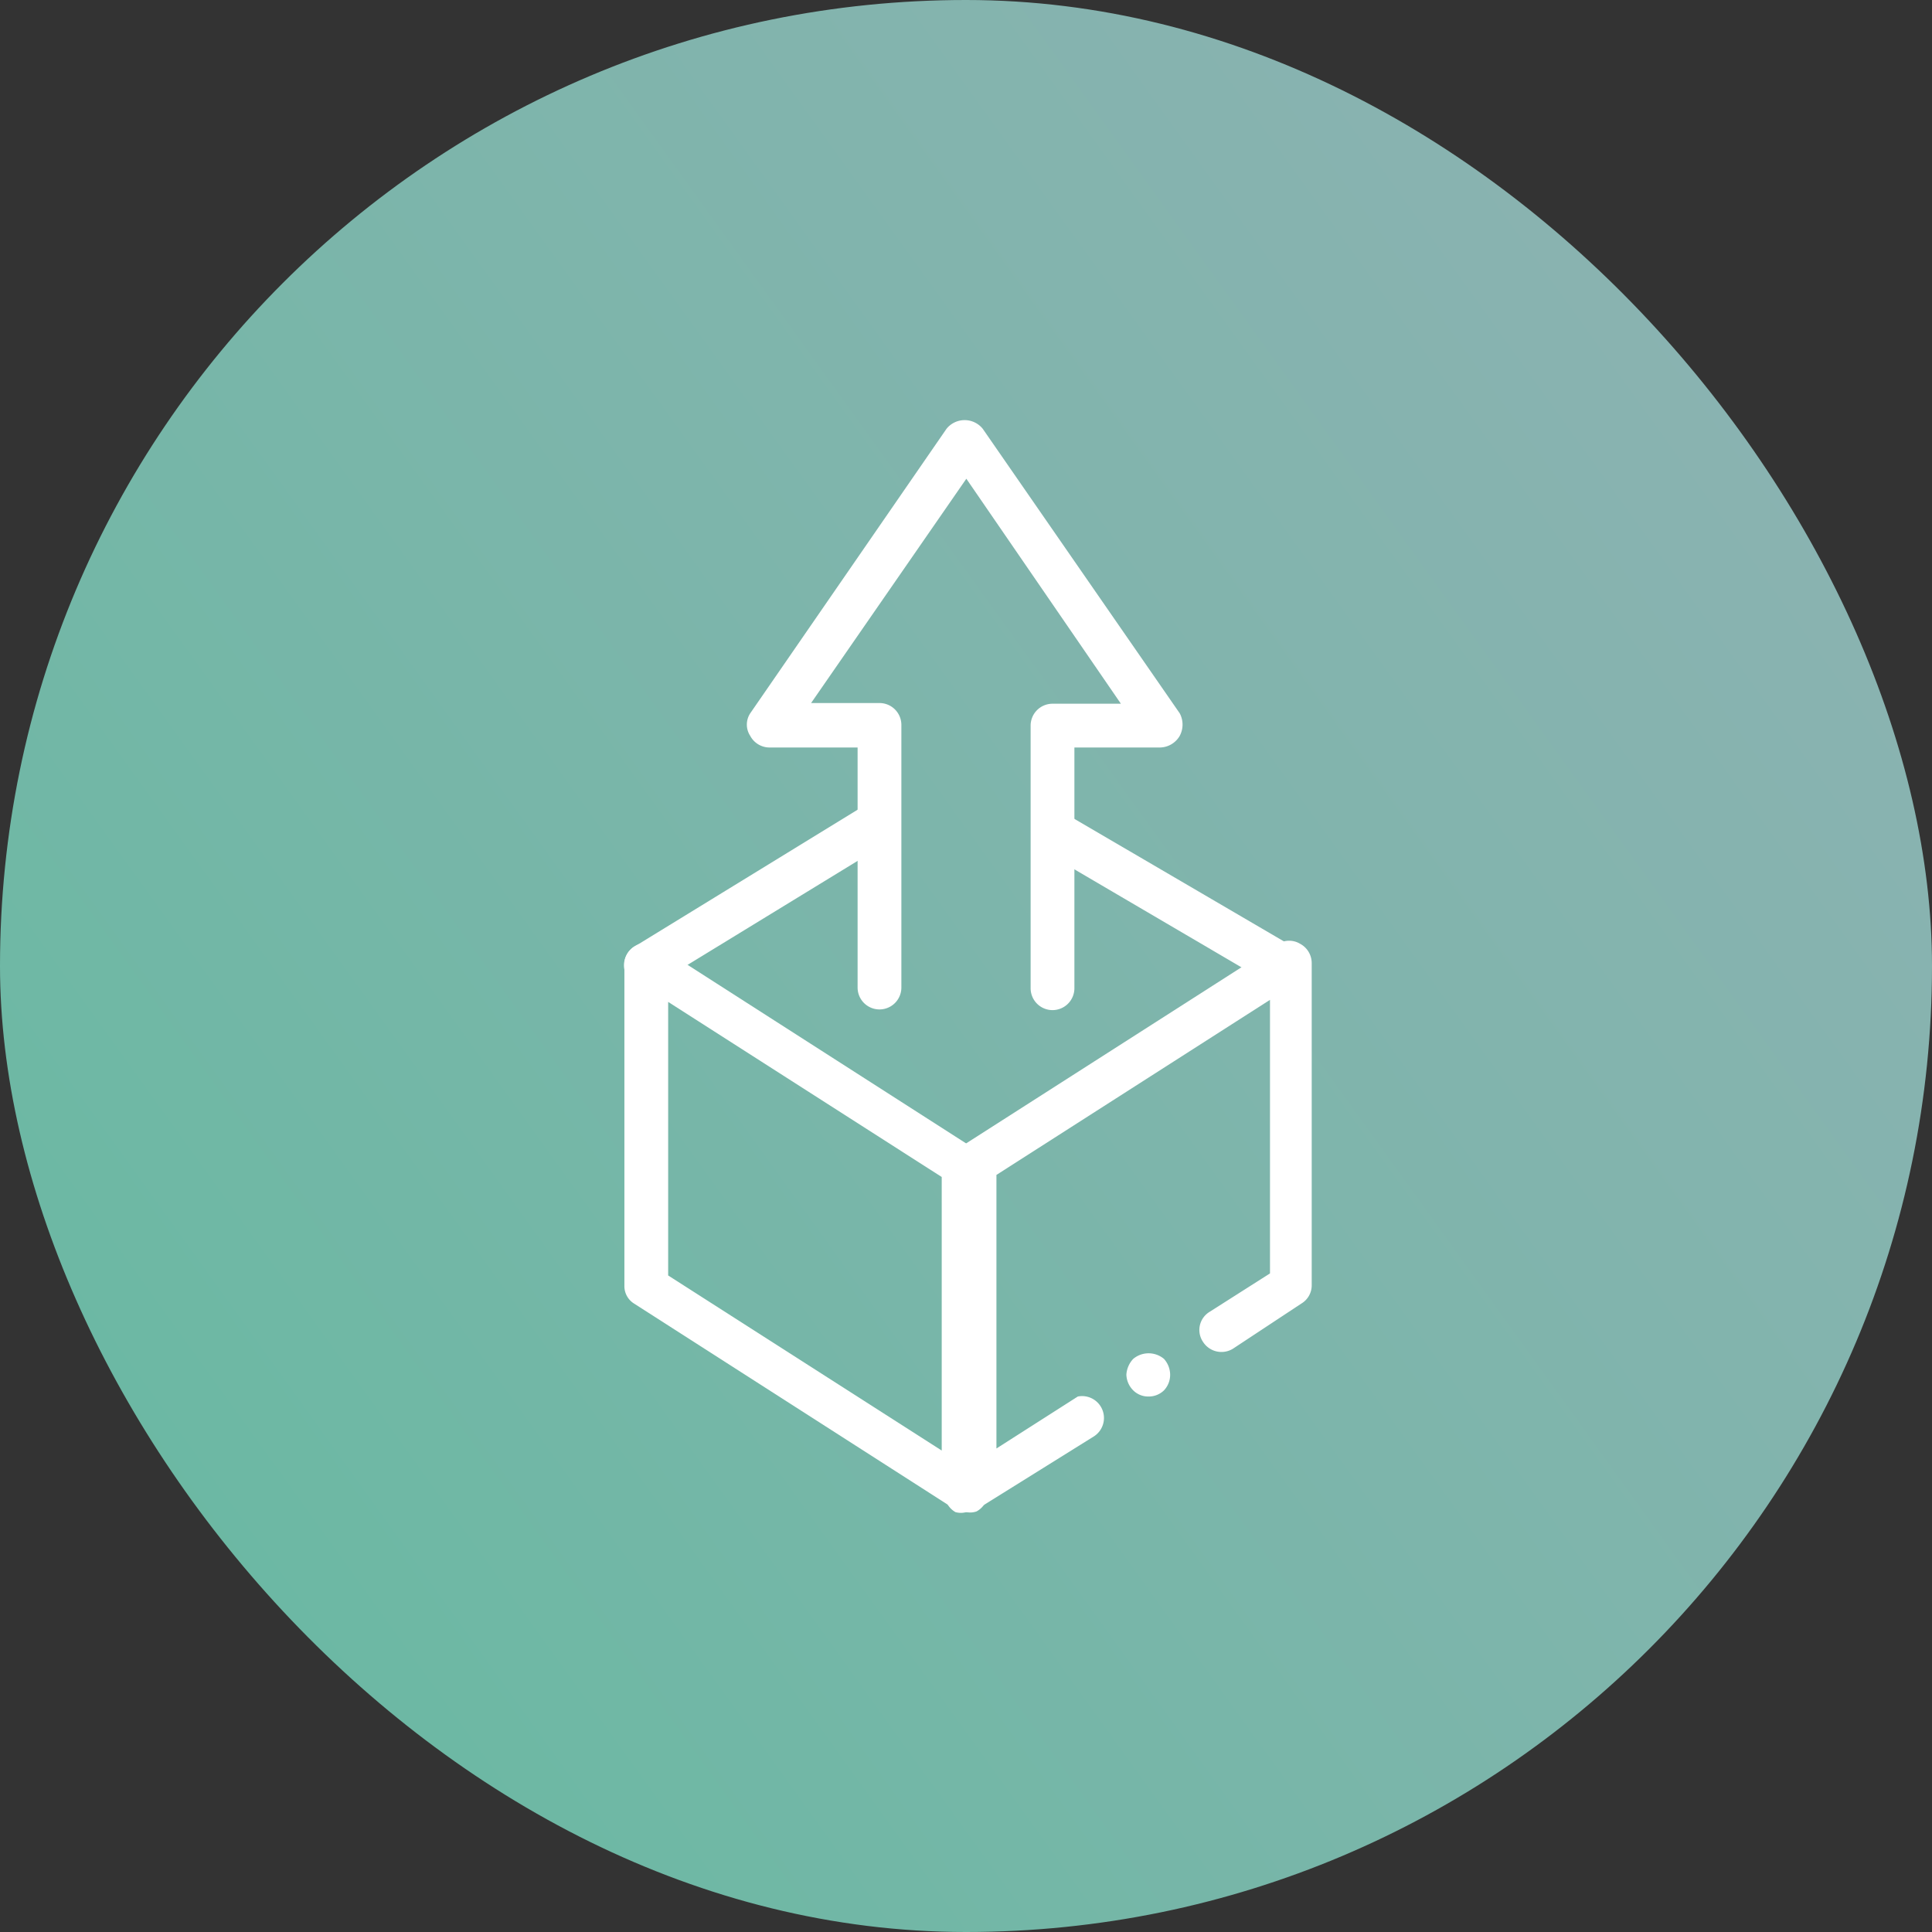 <svg xmlns="http://www.w3.org/2000/svg" xmlns:xlink="http://www.w3.org/1999/xlink" viewBox="0 0 28.25 28.25"><rect x="0" y="0" width="28.25" height="28.25" fill="#333333" stroke="none"/><defs><style>.cls-1{fill:url(#linear-gradient);}.cls-2{fill:#fff;}</style><linearGradient id="linear-gradient" x1="-16.27" y1="36" x2="55.64" y2="-15.75" gradientUnits="userSpaceOnUse"><stop offset="0" stop-color="#50be97"/><stop offset="0.43" stop-color="#7db5ab"/><stop offset="0.8" stop-color="#9cafb9"/><stop offset="1" stop-color="#a8adbe"/></linearGradient></defs><title>Asset 66</title><g id="Layer_2" data-name="Layer 2"><g id="Layer_1-2" data-name="Layer 1"><rect class="cls-1" width="28.25" height="28.25" rx="14.13" ry="14.13"/><path class="cls-2" d="M16.79,20.42a.31.31,0,0,1-.22-.09.34.34,0,0,1-.1-.23.37.37,0,0,1,.1-.23.35.35,0,0,1,.45,0,.35.35,0,0,1,.09.23.33.33,0,0,1-.09.23A.32.32,0,0,1,16.79,20.42Z"/><path class="cls-2" d="M14.13,22.11a.29.29,0,0,1-.16,0,.32.32,0,0,1-.16-.28V17.07A.32.32,0,0,1,14,16.8l4.69-3a.31.31,0,0,1,.32,0,.32.32,0,0,1,.17.28v4.72a.31.31,0,0,1-.15.26l-1,.66a.32.32,0,0,1-.44-.1.31.31,0,0,1,.1-.44l.88-.56v-4l-4,2.56v4l1.19-.76A.32.32,0,0,1,16,21L14.3,22.06A.37.37,0,0,1,14.13,22.11Z"/><path class="cls-2" d="M14.13,22.11a.41.41,0,0,1-.18-.05l-4.68-3a.3.3,0,0,1-.14-.26V14.11a.31.31,0,0,1,.16-.28.33.33,0,0,1,.33,0l4.68,3a.33.33,0,0,1,.15.27v4.72a.33.33,0,0,1-.17.28A.28.28,0,0,1,14.13,22.11ZM9.77,18.65l4,2.56v-4l-4-2.56Z"/><path class="cls-2" d="M9.45,14.43a.35.35,0,0,1-.28-.15.32.32,0,0,1,.11-.44l3.26-2a.32.32,0,1,1,.34.54l-3.27,2A.33.33,0,0,1,9.45,14.43Z"/><path class="cls-2" d="M18.81,14.43a.34.34,0,0,1-.17,0l-3.41-2a.32.32,0,0,1-.11-.44.31.31,0,0,1,.43-.11l3.42,2a.32.32,0,0,1,.11.44A.32.32,0,0,1,18.81,14.43Z"/><path class="cls-2" d="M15.39,14.77a.32.32,0,0,1-.32-.32V10.61a.32.32,0,0,1,.32-.32h1L14.13,7l-2.27,3.28h1a.32.32,0,0,1,.32.32v3.84a.32.32,0,0,1-.64,0V10.93H11.25a.32.32,0,0,1-.28-.17.3.3,0,0,1,0-.33l2.87-4.16a.34.34,0,0,1,.53,0l2.88,4.16a.35.35,0,0,1,0,.33.34.34,0,0,1-.29.17H15.71v3.52A.32.32,0,0,1,15.39,14.77Z"/></g></g></svg>
